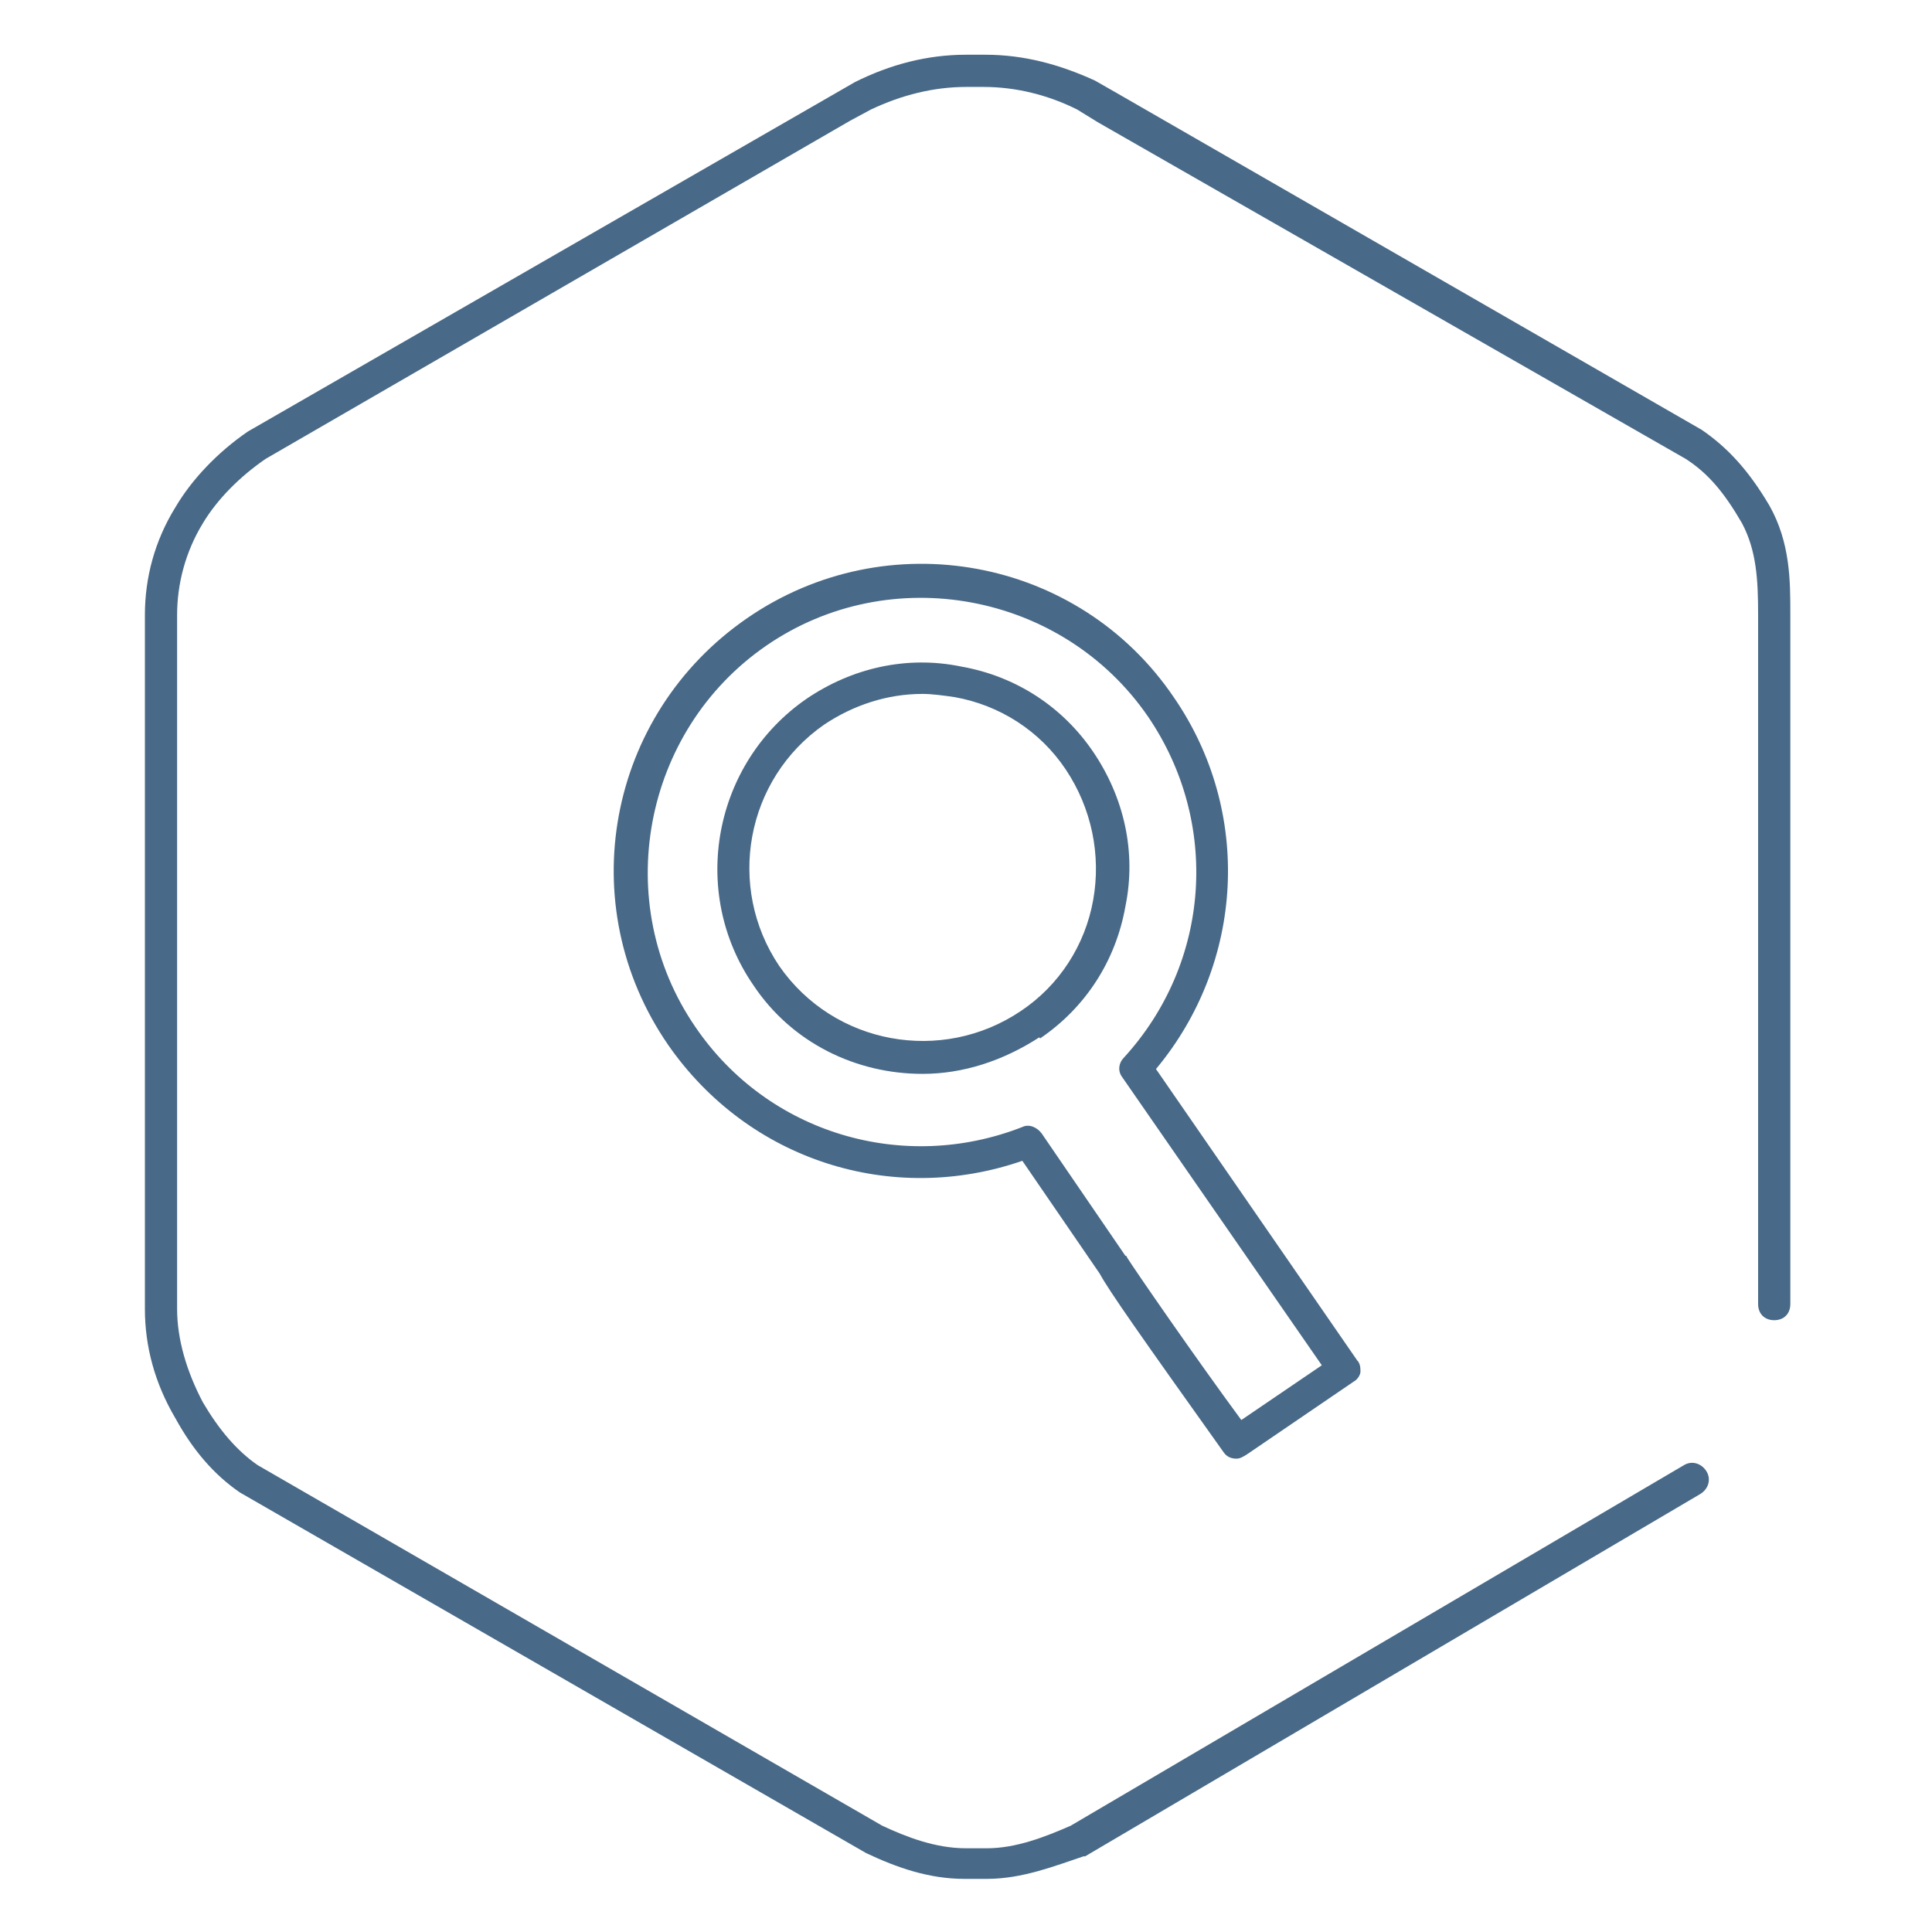 <?xml version="1.0" encoding="utf-8"?>
<!-- Generator: Adobe Illustrator 19.0.0, SVG Export Plug-In . SVG Version: 6.00 Build 0)  -->
<svg version="1.1" id="图层_1" xmlns="http://www.w3.org/2000/svg" xmlns:xlink="http://www.w3.org/1999/xlink" x="0px" y="0px"
	 viewBox="0 0 120 120" style="enable-background:new 0 0 120 120;" xml:space="preserve">
<style type="text/css">
	.st0{fill:#486987;}
</style>
<g id="XMLID_600_">
	<g id="XMLID_585_">
		<path id="XMLID_71_" class="st0" d="M76.8,90.6c-0.3,0-0.6-0.1-0.8-0.4c-5.2-7.3-7.1-10-7.7-11.1l0,0l-4.8-7c-8.1,2.8-17,0-22-7.2
			c-6-8.7-3.8-20.5,4.9-26.5c8.7-6,20.6-3.8,26.5,4.9c4.9,7.1,4.4,16.5-1.1,23.1l12.5,18.1c0.2,0.2,0.2,0.5,0.2,0.7
			s-0.2,0.5-0.4,0.6l-6.6,4.5C77.2,90.5,77,90.6,76.8,90.6z M70,78.1c0.5,0.8,4.3,6.3,7.1,10.1l5-3.4L69.7,66.9
			c-0.3-0.4-0.2-0.9,0.1-1.2c5.4-5.9,6-14.6,1.5-21.2c-5.3-7.7-16-9.7-23.7-4.4c-7.7,5.3-9.7,16-4.4,23.7c4.5,6.6,12.9,9.1,20.3,6.2
			c0.4-0.2,0.9,0,1.2,0.4l5.2,7.6C70,78,70,78.1,70,78.1z"/>
		<path id="XMLID_68_" class="st0" d="M57.3,66.7c-4.1,0-8.1-1.9-10.5-5.5c-4-5.8-2.5-13.8,3.3-17.8c2.8-1.9,6.2-2.7,9.6-2
			c3.4,0.6,6.3,2.5,8.2,5.3c1.9,2.8,2.7,6.2,2,9.6c-0.6,3.4-2.5,6.3-5.3,8.2L64,63.6l0.6,0.8C62.3,65.9,59.8,66.7,57.3,66.7z
			 M57.3,43.1c-2.2,0-4.3,0.7-6.1,1.9c-4.9,3.4-6.1,10.1-2.8,15c3.4,4.9,10.1,6.1,15,2.8c2.4-1.6,4-4.1,4.5-6.9s-0.1-5.7-1.7-8.1
			c-1.6-2.4-4.1-4-6.9-4.5C58.6,43.2,57.9,43.1,57.3,43.1z"/>
	</g>
	<path id="XMLID_67_" class="st0" d="M61.3,116.7c-0.1,0-0.1,0-0.2,0l-0.5,0l-0.7,0c-2.2,0-4.2-0.7-6.1-1.6L14.9,92.7
		c-1.6-1.1-2.9-2.6-4-4.6C9.6,85.9,9,83.6,9,81.3V38.2c0-2.3,0.6-4.6,1.9-6.7c1-1.7,2.6-3.4,4.5-4.7L53.1,5.1
		C55.3,4,57.6,3.4,60,3.4c0.2,0,0.6,0,0.8,0l0.1,0c0.1,0,0.2,0,0.3,0c2.4,0,4.6,0.6,6.8,1.6l1.4,0.8l36.3,20.9
		c1.6,1.1,2.9,2.5,4.2,4.7c1.3,2.3,1.3,4.7,1.3,6.7V81c0,0.6-0.4,1-1,1s-1-0.4-1-1V38.2c0-2.2-0.1-4-1-5.7c-1.1-1.9-2.1-3.1-3.5-4
		L68.2,7.6l-1.3-0.8c-1.8-0.9-3.8-1.4-5.8-1.4l-0.3,0c-0.3,0-0.6,0-0.8,0c-2,0-4,0.5-5.9,1.4l-1.3,0.7L16.5,28.5
		c-1.6,1.1-3,2.5-3.9,4c-1.1,1.8-1.6,3.8-1.6,5.7v43.1c0,1.9,0.6,3.9,1.6,5.8c1,1.7,2.1,3,3.4,3.9l38.8,22.4
		c1.5,0.7,3.3,1.4,5.2,1.4l0.7,0l0.6,0c1.8,0,3.6-0.7,5.2-1.4l38.1-22.4c0.5-0.3,1.1-0.1,1.4,0.4c0.3,0.5,0.1,1.1-0.4,1.4
		l-38.2,22.5c0,0-0.1,0-0.1,0C65.5,115.9,63.5,116.7,61.3,116.7z"/>
</g>
</svg>
